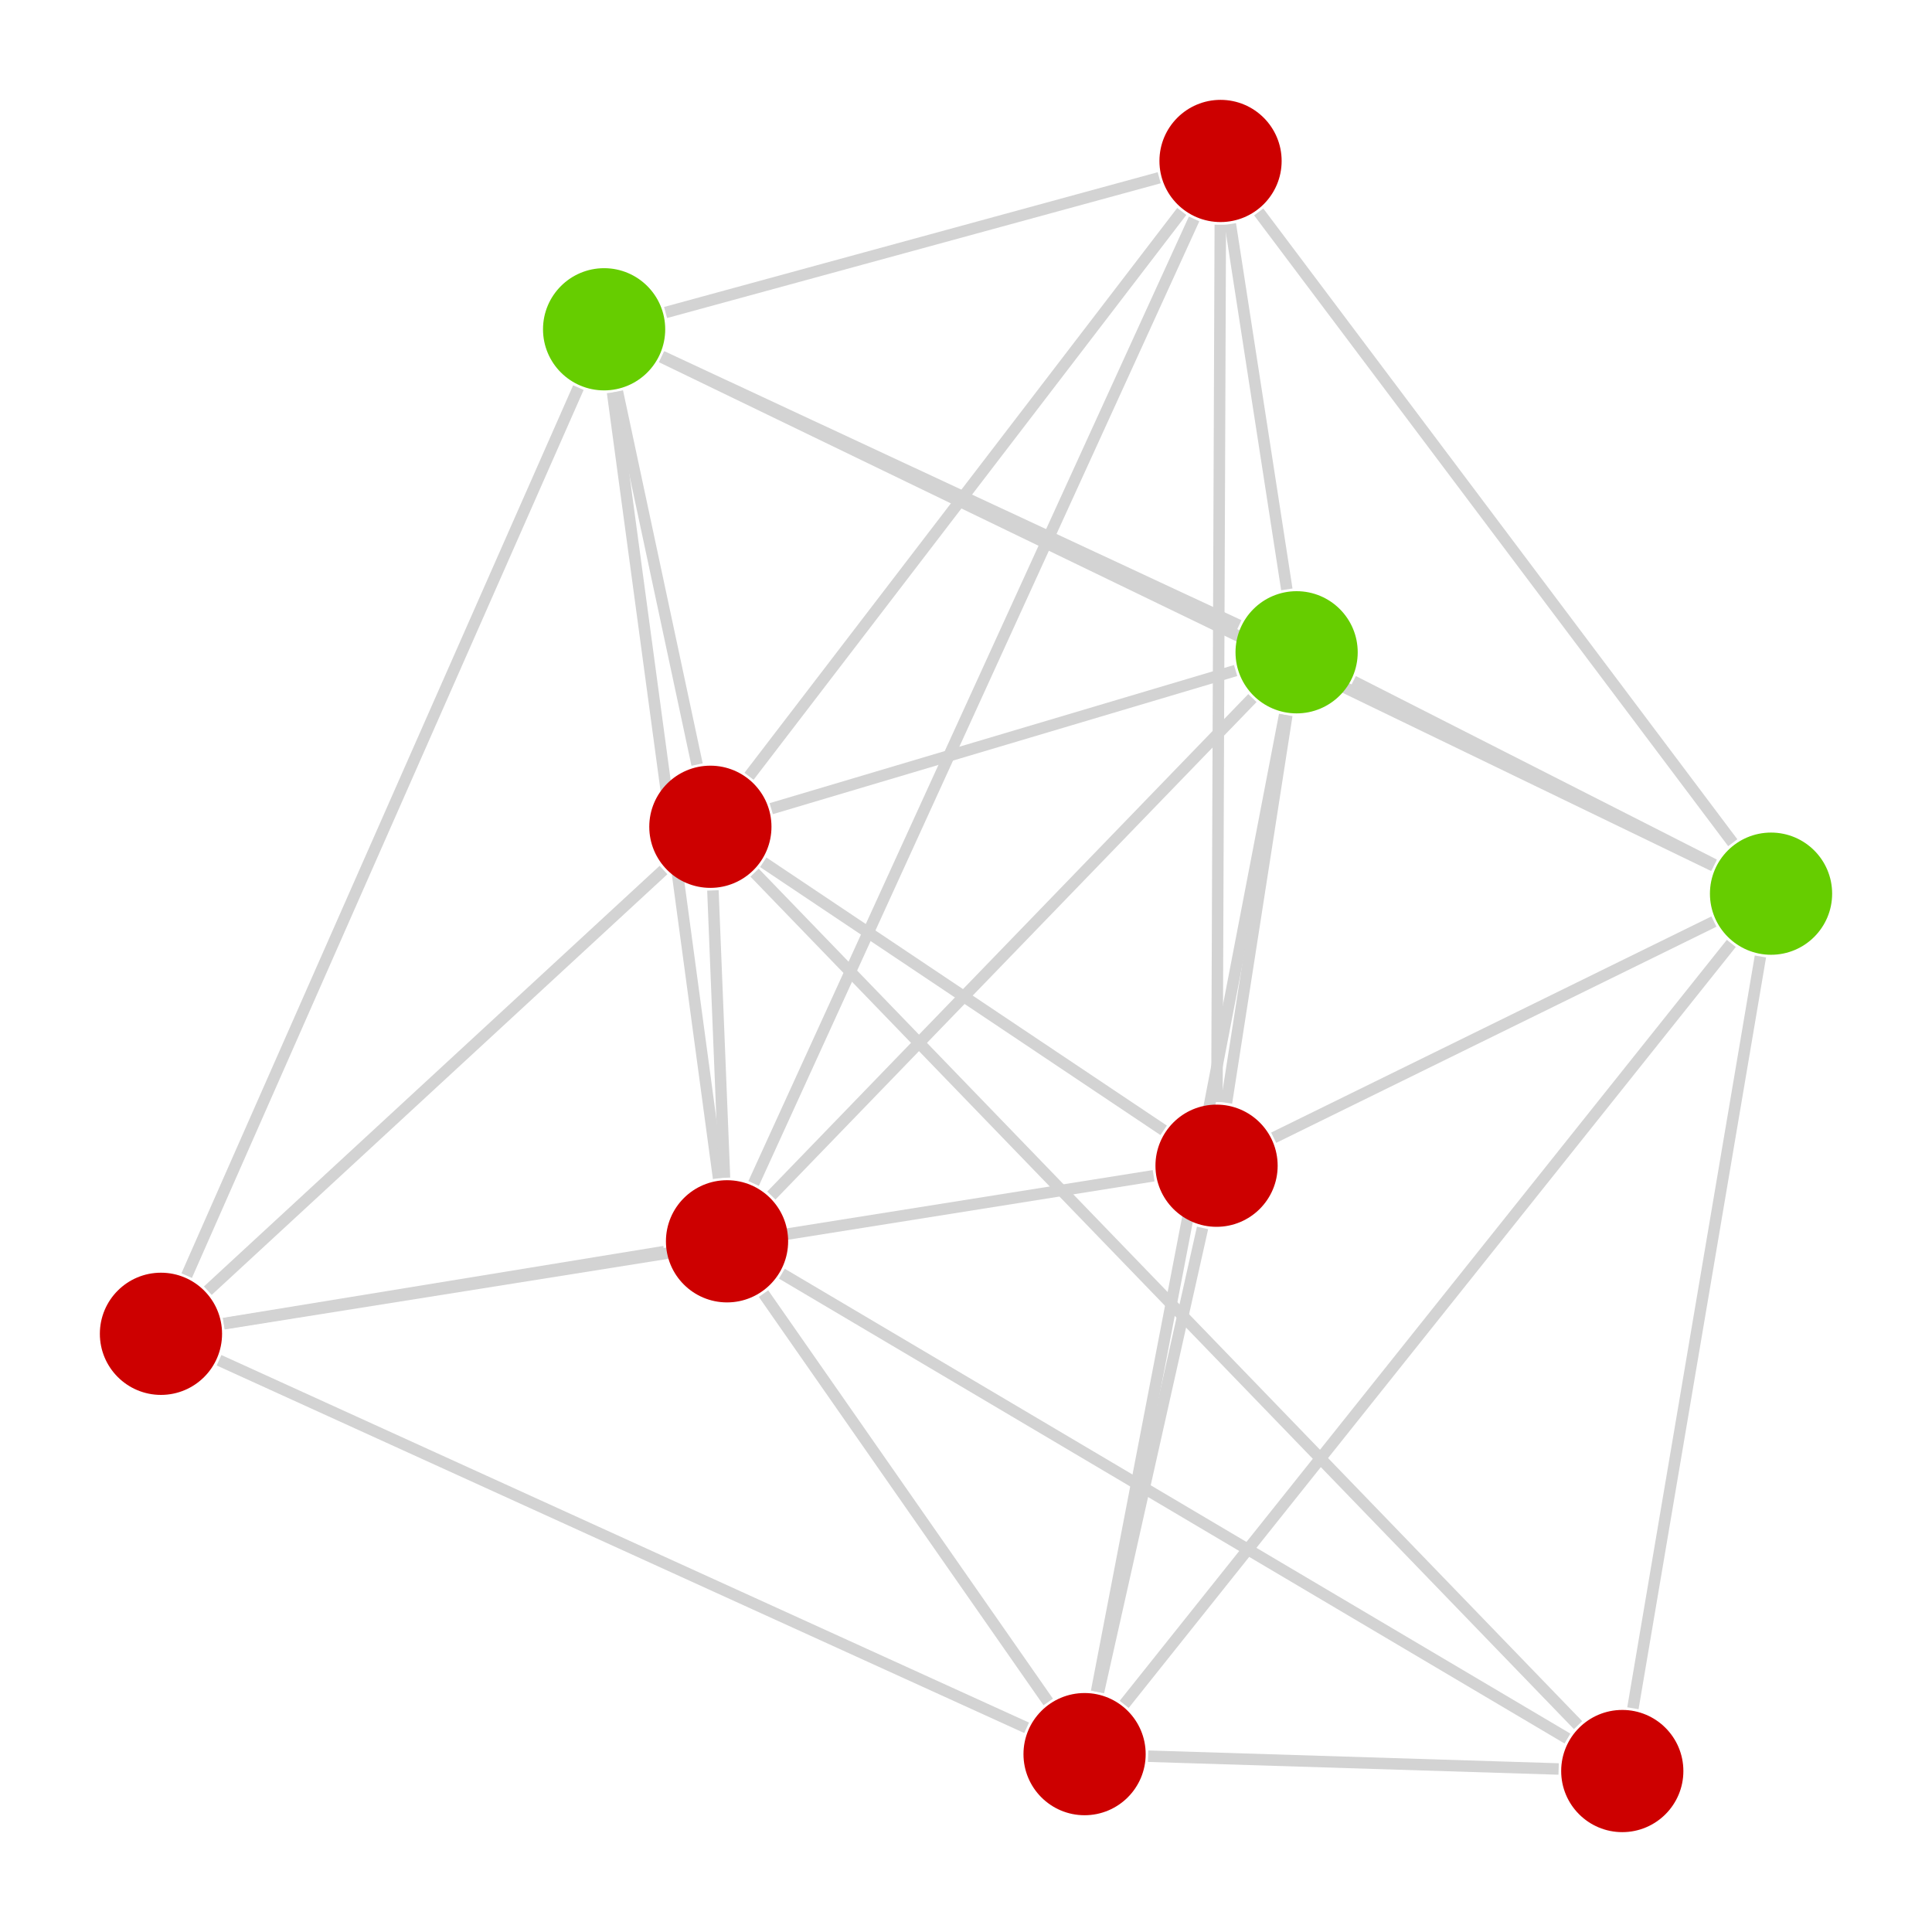<?xml version="1.0" encoding="UTF-8"?>
<svg xmlns="http://www.w3.org/2000/svg"
     xmlns:xlink="http://www.w3.org/1999/xlink"
     version="1.2"
     width="160mm" height="160mm" viewBox="0 0 160 160"
     stroke="none"
     fill="#000000"
     stroke-width="0.3"
     font-size="3.88"
>
<defs>
  <marker id="arrow" markerWidth="15" markerHeight="7" refX="5" refY="3.5" orient="auto" markerUnits="strokeWidth">
    <path d="M0,0 L15,3.5 L0,7 z" stroke="context-stroke" fill="context-stroke"/>
  </marker>
</defs>
<g stroke-width="0.95" fill="#000000" fill-opacity="0.000" stroke="#D3D3D3" id="img-5c5ddb9c-1">
  <g transform="translate(51.58,127.87)">
    <path fill="none" d="M-33.44,-15.22 L 33.44 15.22" class="primitive"/>
  </g>
  <g transform="translate(57.04,103.5)">
    <path fill="none" d="M-38.5,6.13 L 38.5 -6.13" class="primitive"/>
  </g>
  <g transform="translate(31.68,68.87)">
    <path fill="none" d="M-16.22,36.77 L 16.22 -36.77" class="primitive"/>
  </g>
  <g transform="translate(36.08,89.47)">
    <path fill="none" d="M-18.87,17.42 L 18.87 -17.42" class="primitive"/>
  </g>
  <g transform="translate(36.77,106.63)">
    <path fill="none" d="M-18.24,2.98 L 18.24 -2.98" class="primitive"/>
  </g>
  <g transform="translate(112.08,145.97)">
    <path fill="none" d="M17,0.53 L -17 -0.53" class="primitive"/>
  </g>
  <g transform="translate(140.51,110.34)">
    <path fill="none" d="M-5.28,31.13 L 5.28 -31.13" class="primitive"/>
  </g>
  <g transform="translate(96.59,107.57)">
    <path fill="none" d="M34.1,35.3 L -34.1 -35.3" class="primitive"/>
  </g>
  <g transform="translate(97.28,124.73)">
    <path fill="none" d="M32.53,19.25 L -32.53 -19.25" class="primitive"/>
  </g>
  <g transform="translate(95.28,120.91)">
    <path fill="none" d="M-4.31,19.22 L 4.31 -19.22" class="primitive"/>
  </g>
  <g transform="translate(118.24,109.64)">
    <path fill="none" d="M-25.14,31.51 L 25.14 -31.51" class="primitive"/>
  </g>
  <g transform="translate(98.6,99.65)">
    <path fill="none" d="M-7.79,40.45 L 7.79 -40.45" class="primitive"/>
  </g>
  <g transform="translate(75.02,124.04)">
    <path fill="none" d="M11.79,16.91 L -11.79 -16.91" class="primitive"/>
  </g>
  <g transform="translate(123.71,85.27)">
    <path fill="none" d="M-18.23,8.95 L 18.23 -8.95" class="primitive"/>
  </g>
  <g transform="translate(104.07,75.28)">
    <path fill="none" d="M-2.5,16.05 L 2.5 -16.05" class="primitive"/>
  </g>
  <g transform="translate(100.92,54.94)">
    <path fill="none" d="M-0.14,36.33 L 0.14 -36.33" class="primitive"/>
  </g>
  <g transform="translate(79.79,82.51)">
    <path fill="none" d="M16.58,11.1 L -16.58 -11.1" class="primitive"/>
  </g>
  <g transform="translate(127.02,64.01)">
    <path fill="none" d="M14.95,7.6 L -14.95 -7.6" class="primitive"/>
  </g>
  <g transform="translate(123.87,43.67)">
    <path fill="none" d="M19.63,26.12 L -19.63 -26.12" class="primitive"/>
  </g>
  <g transform="translate(98.35,50.64)">
    <path fill="none" d="M43.57,21.07 L -43.57 -21.07" class="primitive"/>
  </g>
  <g transform="translate(104.23,33.68)">
    <path fill="none" d="M2.34,15.13 L -2.34 -15.13" class="primitive"/>
  </g>
  <g transform="translate(78.71,40.65)">
    <path fill="none" d="M23.9,11.14 L -23.9 -11.14" class="primitive"/>
  </g>
  <g transform="translate(83.1,61.25)">
    <path fill="none" d="M19.23,-5.72 L -19.23 5.72" class="primitive"/>
  </g>
  <g transform="translate(83.8,78.41)">
    <path fill="none" d="M19.92,-20.6 L -19.92 20.6" class="primitive"/>
  </g>
  <g transform="translate(75.56,20.3)">
    <path fill="none" d="M20.44,-5.58 L -20.44 5.58" class="primitive"/>
  </g>
  <g transform="translate(79.95,40.9)">
    <path fill="none" d="M17.92,-23.39 L -17.92 23.39" class="primitive"/>
  </g>
  <g transform="translate(80.65,58.07)">
    <path fill="none" d="M18.24,-39.94 L -18.24 39.94" class="primitive"/>
  </g>
  <g transform="translate(54.43,47.87)">
    <path fill="none" d="M-3.3,-15.45 L 3.3 15.45" class="primitive"/>
  </g>
  <g transform="translate(55.12,65.04)">
    <path fill="none" d="M-4.39,-32.54 L 4.39 32.54" class="primitive"/>
  </g>
  <g transform="translate(59.52,85.64)">
    <path fill="none" d="M-0.48,-11.9 L 0.48 11.9" class="primitive"/>
  </g>
</g>
<g stroke-width="0.95" stroke="#D3D3D3" id="img-5c5ddb9c-2">
</g>
<g font-size="4" stroke="#000000" stroke-opacity="0.000" fill="#000000" id="img-5c5ddb9c-3">
</g>
<g stroke-width="0" stroke="#000000" stroke-opacity="0.000" id="img-5c5ddb9c-4">
  <g transform="translate(13.33,110.46)" fill="#CD0000">
    <circle cx="0" cy="0" r="5.06" class="primitive"/>
  </g>
  <g transform="translate(134.35,146.67)" fill="#CD0000">
    <circle cx="0" cy="0" r="5.06" class="primitive"/>
  </g>
  <g transform="translate(89.82,145.27)" fill="#CD0000">
    <circle cx="0" cy="0" r="5.06" class="primitive"/>
  </g>
  <g transform="translate(100.75,96.54)" fill="#CD0000">
    <circle cx="0" cy="0" r="5.06" class="primitive"/>
  </g>
  <g transform="translate(146.67,74.01)" fill="#66CD00">
    <circle cx="0" cy="0" r="5.06" class="primitive"/>
  </g>
  <g transform="translate(107.38,54.02)" fill="#66CD00">
    <circle cx="0" cy="0" r="5.06" class="primitive"/>
  </g>
  <g transform="translate(101.08,13.33)" fill="#CD0000">
    <circle cx="0" cy="0" r="5.06" class="primitive"/>
  </g>
  <g transform="translate(50.03,27.27)" fill="#66CD00">
    <circle cx="0" cy="0" r="5.06" class="primitive"/>
  </g>
  <g transform="translate(58.83,68.47)" fill="#CD0000">
    <circle cx="0" cy="0" r="5.06" class="primitive"/>
  </g>
  <g transform="translate(60.21,102.8)" fill="#CD0000">
    <circle cx="0" cy="0" r="5.06" class="primitive"/>
  </g>
</g>
<g font-size="4" stroke="#000000" stroke-opacity="0.000" fill="#000000" id="img-5c5ddb9c-5">
</g>
</svg>
